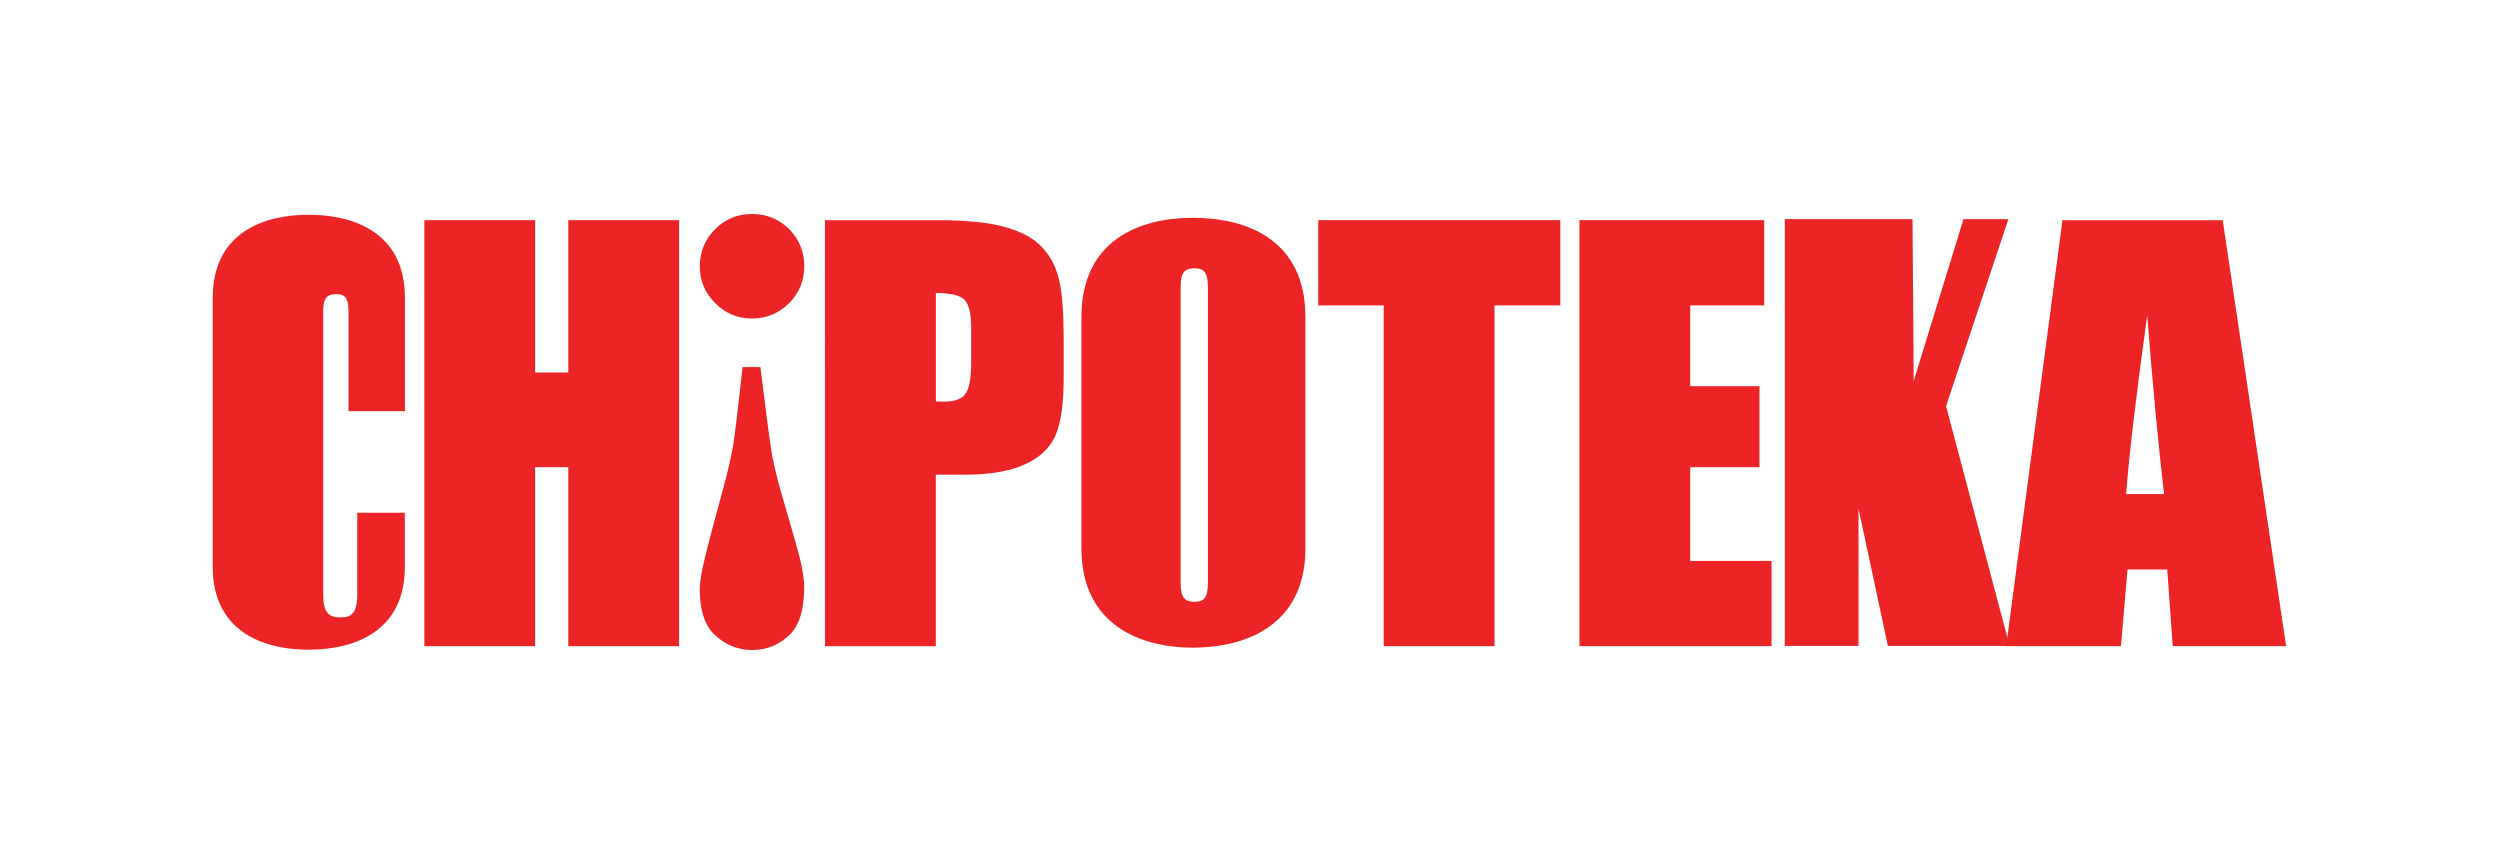 <?xml version="1.0" encoding="utf-8"?>
<!-- Generator: Adobe Illustrator 24.0.2, SVG Export Plug-In . SVG Version: 6.00 Build 0)  -->
<svg version="1.1" xmlns="http://www.w3.org/2000/svg" xmlns:xlink="http://www.w3.org/1999/xlink" x="0px" y="0px"
	 viewBox="0 0 400.14 138.34" style="enable-background:new 0 0 400.14 138.34;" xml:space="preserve">
<style type="text/css">
	.Shadow{fill:#FFFFFF;}
	.Orange_x0020_Bevel{fill:url(#SVGID_1_);}
	.Inner_x0020_Glow_x0020_5_x0020_pt{fill:none;}
	.Array_x0020_Horizontal_x0020__x0028_72_x0020_pt_x0029_{fill:none;}
	.Sherbet_x0020_Arched_x0020_Highlight{fill:url(#SVGID_2_);stroke:#FFFFFF;stroke-width:0.25;stroke-miterlimit:1;}
	.st0{fill-rule:evenodd;clip-rule:evenodd;fill:#FFFFFF;}
	.st1{fill-rule:evenodd;clip-rule:evenodd;fill:#EC2426;}
	.st2{display:none;}
	.st3{display:inline;}
</style>
<linearGradient id="SVGID_1_" gradientUnits="userSpaceOnUse" x1="25.616" y1="-136.668" x2="26.324" y2="-135.961">
	<stop  offset="0" style="stop-color:#FFFFFF"/>
	<stop  offset="1" style="stop-color:#010101"/>
</linearGradient>
<linearGradient id="SVGID_2_" gradientUnits="userSpaceOnUse" x1="25.616" y1="-136.668" x2="26.616" y2="-136.668">
	<stop  offset="0" style="stop-color:#F79226"/>
	<stop  offset="0.618" style="stop-color:#F27BAA"/>
	<stop  offset="1" style="stop-color:#F15C62"/>
</linearGradient>
<g id="RGB">
	<rect class="st0" width="400.14" height="138.34"/>
	<g>
		<polygon class="st1" points="108.69,35.24 108.69,103.42 90.96,103.42 90.96,74.78 85.65,74.78 85.65,103.42 67.92,103.42 
			67.92,35.24 85.65,35.24 85.65,59.62 90.96,59.62 90.96,35.24 108.69,35.24 		"/>
		<path class="st1" d="M193.33,93.33V45.92c0-2.42-0.73-2.98-2.09-2.98c-1.55,0-2.27,0.56-2.27,2.98v47.42
			c0,2.42,0.73,2.98,2.27,2.98C192.6,96.31,193.33,95.75,193.33,93.33L193.33,93.33z M208.94,87.76c0,12.27-9.46,15.9-18.02,15.9
			c-8.37,0-17.83-3.62-17.83-15.9v-37c0-12.46,9.46-15.9,17.83-15.9c8.55,0,18.02,3.44,18.02,15.9V87.76L208.94,87.76z"/>
		<path class="st1" d="M126.26,101.72c-1.67,1.55-3.64,2.32-5.9,2.32c-2.19,0-4.12-0.76-5.8-2.27c-1.71-1.51-2.56-4.01-2.56-7.49
			c0-1.1,0.27-2.76,0.82-4.98c0.52-2.19,1.47-5.8,2.85-10.83c0.84-3.03,1.42-5.56,1.74-7.59c0.29-2,0.77-6.04,1.45-12.13h2.85
			c0.94,7.67,1.56,12.4,1.89,14.21c0.32,1.8,0.97,4.33,1.93,7.59c1.23,4.16,2.01,6.93,2.37,8.31c0.55,2.16,0.82,3.85,0.82,5.08
			C128.72,97.61,127.9,100.21,126.26,101.72L126.26,101.72z"/>
		<path class="st1" d="M126.31,48.51c-1.64,1.64-3.63,2.47-5.94,2.47c-2.32,0-4.28-0.82-5.9-2.47c-1.64-1.61-2.46-3.57-2.46-5.9
			c0-2.32,0.82-4.3,2.46-5.94c1.61-1.61,3.58-2.42,5.9-2.42c2.32,0,4.3,0.81,5.94,2.42c1.61,1.64,2.42,3.62,2.42,5.94
			C128.72,44.93,127.92,46.9,126.31,48.51L126.31,48.51z"/>
		<polygon class="st1" points="321.65,103.39 311.48,65.01 321.46,35.07 314.27,35.07 306.3,60.98 306.11,35.07 285.67,35.07 
			285.67,103.39 297.47,103.39 297.47,81.42 302.17,103.39 321.65,103.39 		"/>
		<path class="st1" d="M64.8,90.73v-8.66h-7.62v13.08c0,3.01-0.94,3.67-2.63,3.67c-1.88,0-2.82-0.66-2.82-3.67V49.81
			c0-2.26,0.75-2.73,2.07-2.73c1.32,0,1.98,0.47,1.98,2.73V65.8h9.03V47.64c0-10.35-8.09-13.27-15.43-13.27
			c-7.24,0-15.33,2.92-15.33,13.27v43.09c0,10.35,8.09,13.26,15.33,13.26C56.71,103.99,64.8,101.08,64.8,90.73L64.8,90.73z"/>
		<path class="st1" d="M346.37,79.08c-0.9-7.72-1.8-17.25-2.7-28.6c-1.8,13.03-2.92,22.56-3.37,28.6H346.37L346.37,79.08z
			 M355.76,35.24l10.15,68.18h-18.15l-0.88-12.26h-6.36l-1.05,12.26H321.1l9.01-68.18H355.76L355.76,35.24z"/>
		<polygon class="st1" points="252.8,35.24 282.37,35.24 282.37,48.88 270.53,48.88 270.53,61.81 281.61,61.81 281.61,74.78 
			270.53,74.78 270.53,89.78 283.55,89.78 283.55,103.42 252.8,103.42 252.8,35.24 		"/>
		<polygon class="st1" points="249.74,35.24 249.74,48.88 239.21,48.88 239.21,103.42 221.47,103.42 221.47,48.88 210.99,48.88 
			210.99,35.24 249.74,35.24 		"/>
		<path class="st1" d="M149.79,46.9v17.35c0.51,0.03,0.94,0.04,1.31,0.04c1.63,0,2.75-0.39,3.37-1.18c0.65-0.81,0.97-2.48,0.97-5.01
			v-5.6c0-2.33-0.37-3.85-1.1-4.55C153.6,47.25,152.09,46.9,149.79,46.9L149.79,46.9z M132.05,35.24h17.86
			c4.83,0,8.54,0.38,11.12,1.14c2.61,0.76,4.56,1.85,5.85,3.29c1.32,1.43,2.2,3.17,2.65,5.22c0.48,2.02,0.71,5.17,0.72,9.43v5.94
			c0,4.35-0.45,7.53-1.35,9.52c-0.9,1.99-2.56,3.53-4.97,4.59c-2.39,1.07-5.52,1.6-9.39,1.6h-4.76v27.46h-17.73V35.24L132.05,35.24z
			"/>
	</g>
</g>
<g id="WHITE" class="st2">
	<g class="st3">
		<g>
			<polygon class="st0" points="120.6,30.65 120.6,89.96 105.18,89.96 105.18,65.05 100.56,65.05 100.56,89.96 85.14,89.96 
				85.14,30.65 100.56,30.65 100.56,51.86 105.18,51.86 105.18,30.65 120.6,30.65 			"/>
		</g>
		<g>
			<path class="st0" d="M194.22,81.18V39.94c0-2.1-0.63-2.59-1.82-2.59c-1.35,0-1.98,0.49-1.98,2.59v41.24
				c0,2.1,0.63,2.59,1.98,2.59C193.59,83.77,194.22,83.28,194.22,81.18L194.22,81.18z M207.8,76.33c0,10.67-8.23,13.83-15.67,13.83
				c-7.28,0-15.51-3.15-15.51-13.83V44.15c0-10.84,8.23-13.83,15.51-13.83c7.44,0,15.67,2.99,15.67,13.83V76.33L207.8,76.33z"/>
		</g>
		<g>
			<path class="st0" d="M135.88,88.48c-1.46,1.35-3.16,2.02-5.13,2.02c-1.91,0-3.59-0.66-5.04-1.98c-1.48-1.32-2.23-3.49-2.23-6.52
				c0-0.95,0.24-2.4,0.71-4.33c0.45-1.91,1.28-5.04,2.48-9.42c0.73-2.63,1.23-4.83,1.51-6.6c0.25-1.74,0.67-5.25,1.26-10.55h2.48
				c0.81,6.67,1.36,10.79,1.64,12.36c0.28,1.57,0.84,3.77,1.68,6.6c1.07,3.62,1.75,6.02,2.06,7.23c0.48,1.88,0.71,3.35,0.71,4.42
				C138.02,84.9,137.31,87.16,135.88,88.48L135.88,88.48z"/>
		</g>
		<g>
			<path class="st0" d="M135.92,42.19c-1.43,1.43-3.15,2.14-5.17,2.14c-2.02,0-3.73-0.71-5.13-2.14c-1.43-1.4-2.14-3.11-2.14-5.13
				c0-2.02,0.71-3.74,2.14-5.17c1.4-1.4,3.11-2.1,5.13-2.1c2.02,0,3.74,0.7,5.17,2.1c1.4,1.43,2.1,3.15,2.1,5.17
				C138.02,39.08,137.32,40.79,135.92,42.19L135.92,42.19z"/>
		</g>
		<g>
			<polygon class="st0" points="305.84,89.93 296.99,56.54 305.67,30.5 299.41,30.5 292.48,53.04 292.31,30.5 274.53,30.5 
				274.53,89.93 284.8,89.93 284.8,70.82 288.89,89.93 305.84,89.93 			"/>
		</g>
		<g>
			<path class="st0" d="M82.43,78.92v-7.53H75.8v11.37c0,2.62-0.82,3.19-2.29,3.19c-1.64,0-2.46-0.57-2.46-3.19V43.32
				c0-1.96,0.65-2.37,1.8-2.37c1.15,0,1.72,0.41,1.72,2.37v13.91h7.85V41.44c0-9-7.04-11.54-13.42-11.54
				c-6.3,0-13.34,2.54-13.34,11.54v37.48c0,9,7.04,11.54,13.34,11.54C75.39,90.45,82.43,87.92,82.43,78.92L82.43,78.92z"/>
		</g>
		<g>
			<path class="st0" d="M327.33,68.78c-0.78-6.72-1.56-15.01-2.34-24.87c-1.56,11.33-2.54,19.62-2.93,24.87H327.33L327.33,68.78z
				 M335.5,30.65l8.83,59.31h-15.79l-0.77-10.66h-5.53l-0.92,10.66h-15.97l7.84-59.31H335.5L335.5,30.65z"/>
		</g>
		<g>
			<polygon class="st0" points="245.95,30.65 271.66,30.65 271.66,42.52 261.37,42.52 261.37,53.76 271,53.76 271,65.05 
				261.37,65.05 261.37,78.09 272.69,78.09 272.69,89.96 245.95,89.96 245.95,30.65 			"/>
		</g>
		<g>
			<polygon class="st0" points="243.28,30.65 243.28,42.52 234.12,42.52 234.12,89.96 218.7,89.96 218.7,42.52 209.58,42.52 
				209.58,30.65 243.28,30.65 			"/>
		</g>
		<g>
			<path class="st0" d="M156.34,40.8v15.09c0.44,0.03,0.82,0.04,1.14,0.04c1.41,0,2.39-0.34,2.93-1.02
				c0.56-0.71,0.84-2.16,0.84-4.36v-4.87c0-2.03-0.32-3.34-0.95-3.96C159.66,41.1,158.34,40.8,156.34,40.8L156.34,40.8z
				 M140.92,30.65h15.53c4.2,0,7.42,0.33,9.67,0.99c2.27,0.66,3.97,1.61,5.09,2.86c1.15,1.25,1.92,2.76,2.31,4.54
				c0.41,1.76,0.62,4.5,0.62,8.21v5.16c0,3.79-0.39,6.55-1.17,8.28c-0.78,1.73-2.22,3.07-4.32,3.99c-2.08,0.93-4.8,1.39-8.17,1.39
				h-4.14v23.88h-15.42V30.65L140.92,30.65z"/>
		</g>
	</g>
</g>
</svg>
